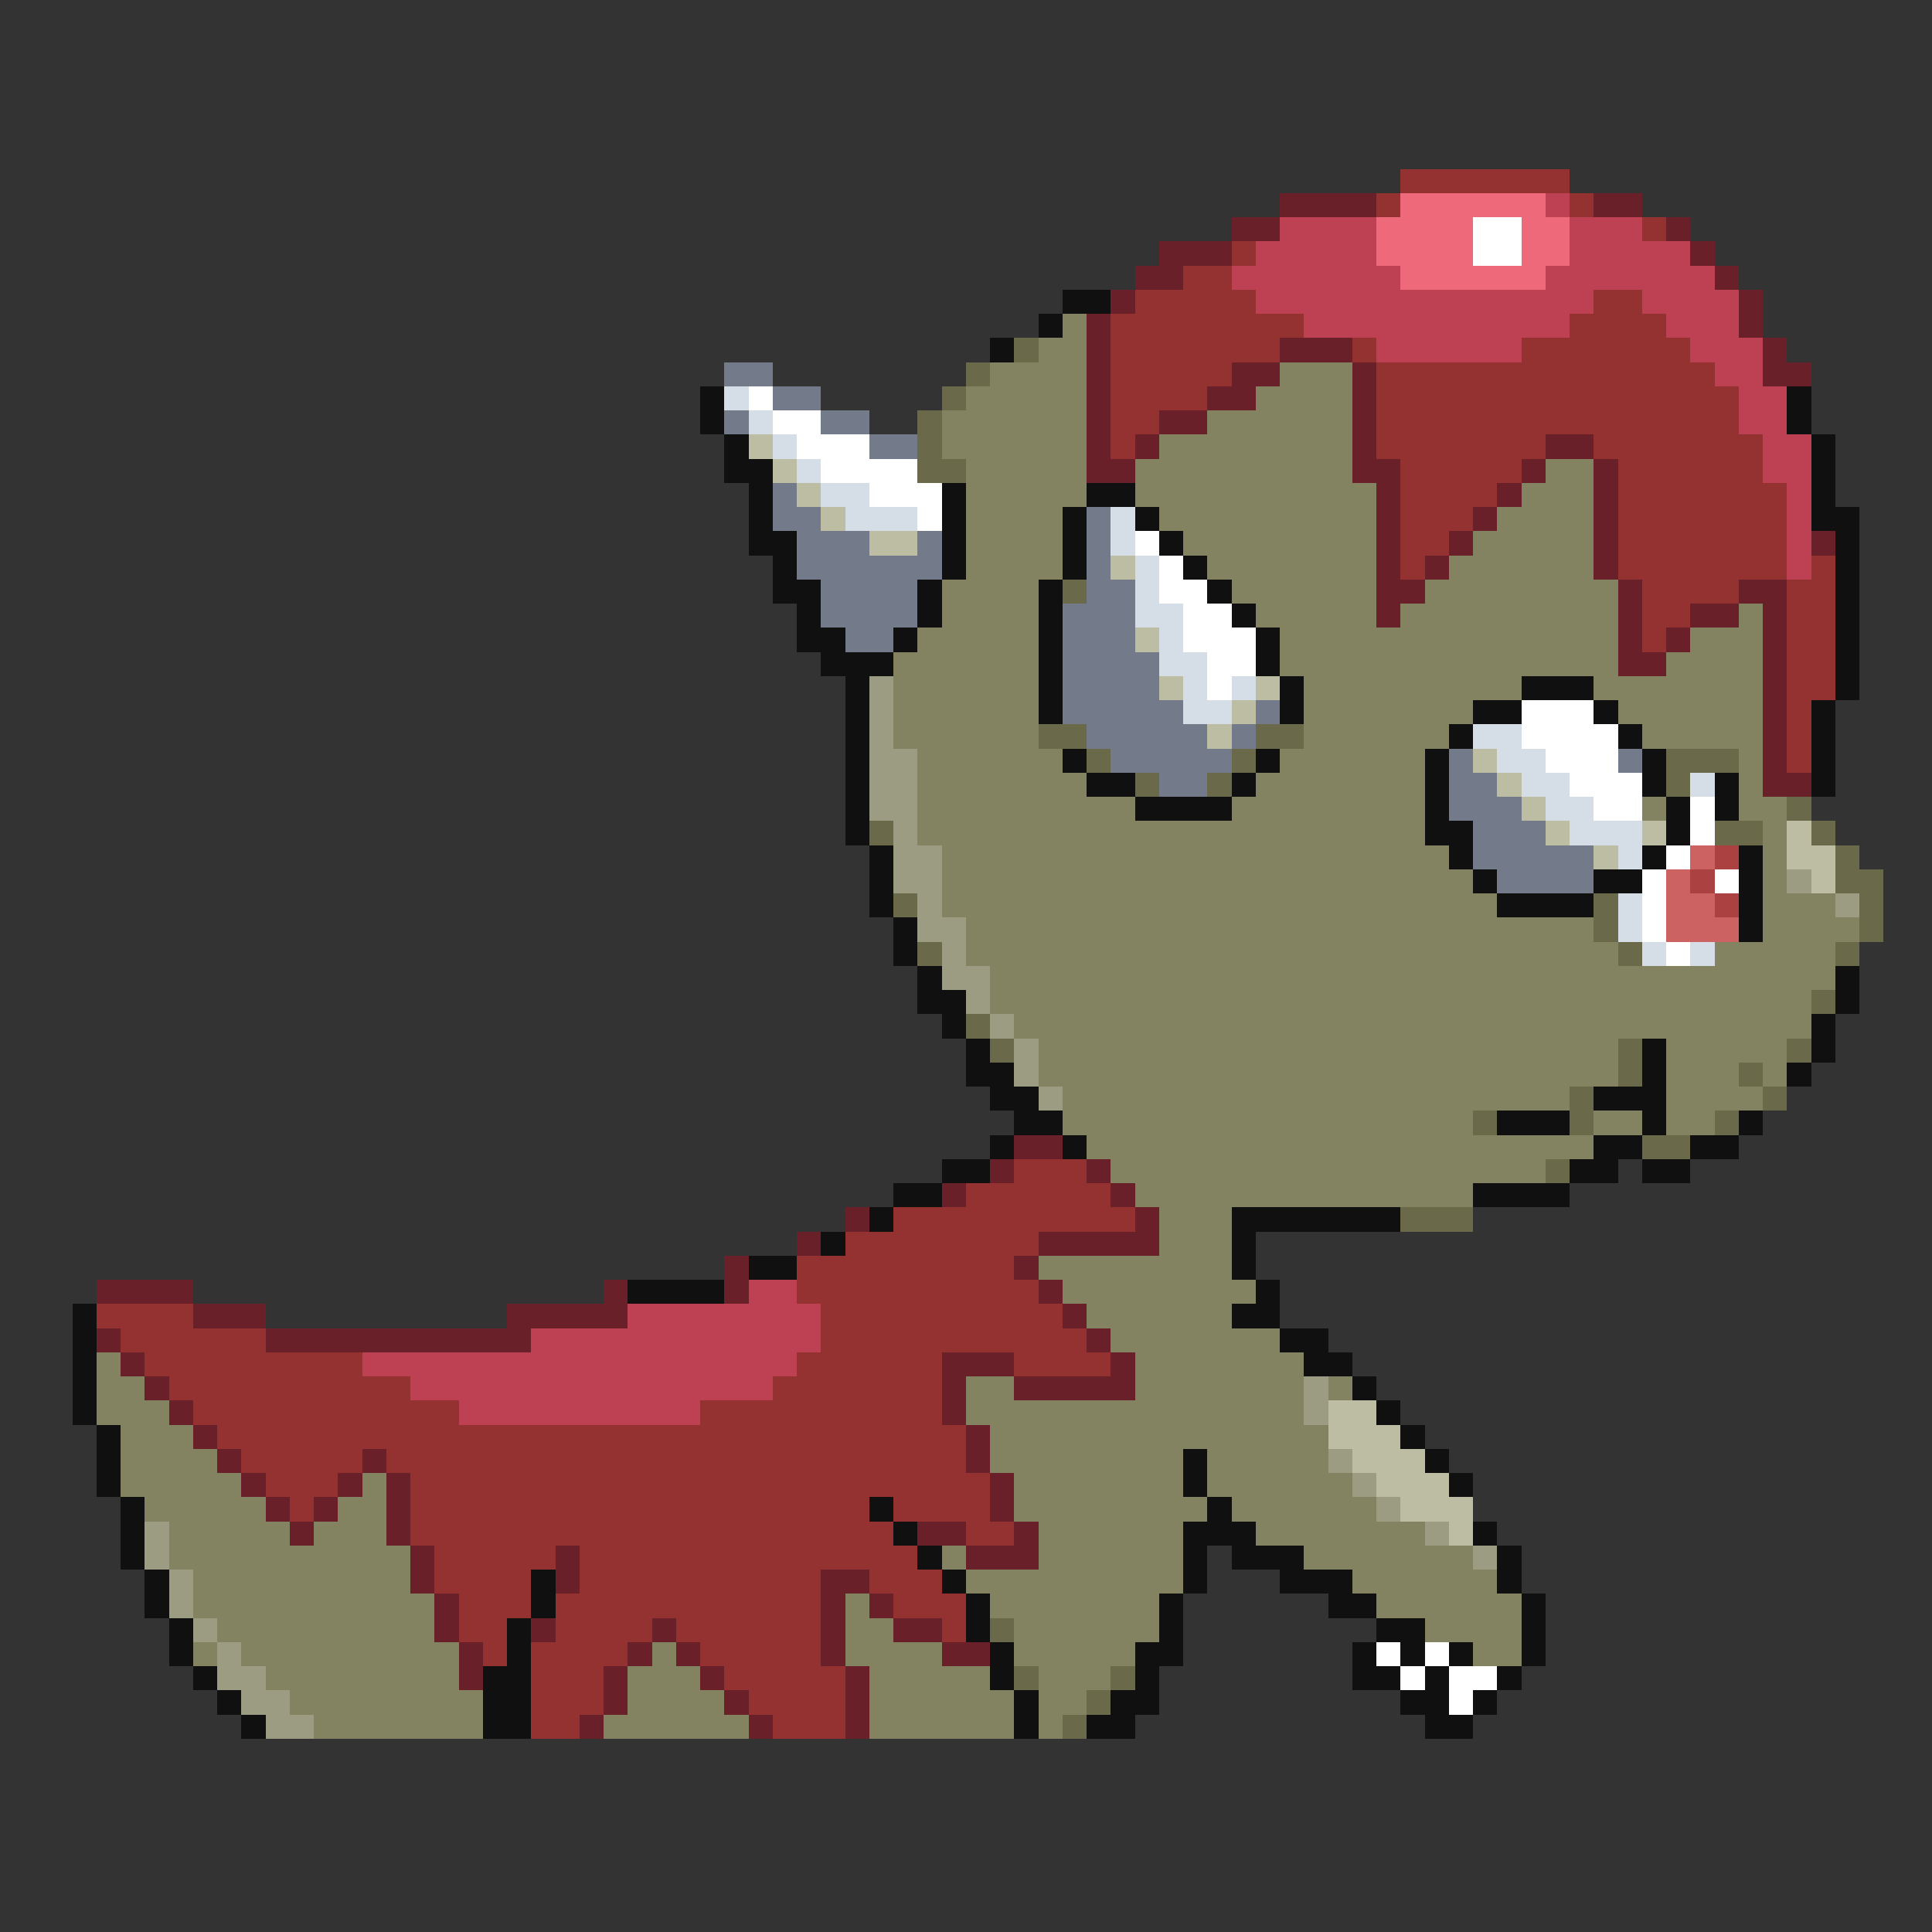 <svg xmlns="http://www.w3.org/2000/svg" viewBox="0 -0.5 80 80" shape-rendering="crispEdges">
<rect x="0" y="-0.5" width="80" height="80" fill="#333333" stroke="none"/>
<path stroke="#943131" d="M58 7h7M57 8h1M65 8h1M68 9h1M51 10h1M49 11h2M47 12h5M66 12h2M46 13h8M65 13h4M46 14h7M56 14h1M63 14h7M46 15h5M57 15h14M46 16h4M57 16h15M46 17h2M57 17h15M46 18h1M57 18h7M66 18h7M58 19h5M67 19h6M58 20h4M67 20h7M58 21h3M67 21h7M58 22h2M67 22h7M58 23h1M67 23h7M75 23h1M68 24h4M74 24h2M68 25h2M74 25h2M68 26h1M74 26h2M74 27h2M74 28h2M74 29h1M74 30h1M74 31h1M42 48h3M40 49h6M37 50h10M35 51h8M33 52h9M33 53h10M4 54h4M34 54h10M5 55h6M34 55h11M6 56h9M33 56h6M42 56h4M7 57h10M32 57h7M8 58h11M29 58h10M9 59h31M10 60h5M16 60h24M11 61h3M17 61h24M12 62h1M17 62h19M37 62h4M17 63h20M40 63h2M18 64h5M24 64h14M18 65h4M24 65h10M36 65h3M19 66h3M23 66h11M37 66h3M19 67h2M23 67h4M28 67h6M39 67h1M20 68h1M22 68h4M29 68h5M22 69h3M30 69h5M22 70h3M31 70h4M22 71h2M32 71h3" />
<path stroke="#6a2029" d="M53 8h4M66 8h2M51 9h2M69 9h1M48 10h3M70 10h1M47 11h2M71 11h1M46 12h1M72 12h1M45 13h1M72 13h1M45 14h1M53 14h3M73 14h1M45 15h1M51 15h2M56 15h1M73 15h2M45 16h1M50 16h2M56 16h1M45 17h1M48 17h2M56 17h1M45 18h1M47 18h1M56 18h1M64 18h2M45 19h2M56 19h2M63 19h1M66 19h1M57 20h1M62 20h1M66 20h1M57 21h1M61 21h1M66 21h1M57 22h1M60 22h1M66 22h1M75 22h1M57 23h1M59 23h1M66 23h1M57 24h2M67 24h1M72 24h2M57 25h1M67 25h1M70 25h2M73 25h1M67 26h1M69 26h1M73 26h1M67 27h2M73 27h1M73 28h1M73 29h1M73 30h1M73 31h1M73 32h2M42 47h2M41 48h1M45 48h1M39 49h1M46 49h1M35 50h1M47 50h1M33 51h1M43 51h5M30 52h1M42 52h1M4 53h4M25 53h1M30 53h1M43 53h1M8 54h3M21 54h5M44 54h1M4 55h1M11 55h11M45 55h1M5 56h1M39 56h3M46 56h1M6 57h1M39 57h1M42 57h5M7 58h1M39 58h1M8 59h1M40 59h1M9 60h1M15 60h1M40 60h1M10 61h1M14 61h1M16 61h1M41 61h1M11 62h1M13 62h1M16 62h1M41 62h1M12 63h1M16 63h1M38 63h2M42 63h1M17 64h1M23 64h1M40 64h3M17 65h1M23 65h1M34 65h2M18 66h1M34 66h1M36 66h1M18 67h1M22 67h1M27 67h1M34 67h1M37 67h2M19 68h1M26 68h1M28 68h1M34 68h1M39 68h2M19 69h1M25 69h1M29 69h1M35 69h1M25 70h1M30 70h1M35 70h1M24 71h1M31 71h1M35 71h1" />
<path stroke="#ee6a7b" d="M58 8h6M57 9h4M63 9h2M57 10h4M63 10h2M58 11h6" />
<path stroke="#bd4152" d="M64 8h1M53 9h4M65 9h3M52 10h5M65 10h5M51 11h7M64 11h7M52 12h14M68 12h4M54 13h11M69 13h3M57 14h6M70 14h3M71 15h2M72 16h2M72 17h2M73 18h2M73 19h2M74 20h1M74 21h1M74 22h1M74 23h1M31 53h2M26 54h8M22 55h12M15 56h18M17 57h15M19 58h10" />
<path stroke="#ffffff" d="M61 9h2M61 10h2M31 16h1M32 17h2M33 18h3M34 19h4M36 20h3M38 21h1M47 22h1M48 23h1M48 24h2M49 25h2M49 26h3M50 27h2M50 28h1M63 29h3M63 30h4M64 31h3M65 32h3M66 33h2M70 33h1M70 34h1M69 35h1M68 36h1M71 36h1M68 37h1M68 38h1M69 39h1M57 68h1M59 68h1M58 69h1M60 69h2M60 70h1" />
<path stroke="#101010" d="M44 12h2M43 13h1M41 14h1M29 16h1M74 16h1M29 17h1M74 17h1M30 18h1M75 18h1M30 19h2M75 19h1M31 20h1M39 20h1M45 20h2M75 20h1M31 21h1M39 21h1M44 21h1M47 21h1M75 21h2M31 22h2M39 22h1M44 22h1M48 22h1M76 22h1M32 23h1M39 23h1M44 23h1M49 23h1M76 23h1M32 24h2M38 24h1M43 24h1M50 24h1M76 24h1M33 25h1M38 25h1M43 25h1M51 25h1M76 25h1M33 26h2M37 26h1M43 26h1M52 26h1M76 26h1M34 27h3M43 27h1M52 27h1M76 27h1M35 28h1M43 28h1M53 28h1M63 28h3M76 28h1M35 29h1M43 29h1M53 29h1M61 29h2M66 29h1M75 29h1M35 30h1M60 30h1M67 30h1M75 30h1M35 31h1M44 31h1M52 31h1M59 31h1M68 31h1M75 31h1M35 32h1M45 32h2M51 32h1M59 32h1M68 32h1M71 32h1M75 32h1M35 33h1M47 33h4M59 33h1M69 33h1M71 33h1M35 34h1M59 34h2M69 34h1M36 35h1M60 35h1M68 35h1M72 35h1M36 36h1M61 36h1M66 36h2M72 36h1M36 37h1M62 37h4M72 37h1M37 38h1M72 38h1M37 39h1M38 40h1M76 40h1M38 41h2M76 41h1M39 42h1M75 42h1M40 43h1M68 43h1M75 43h1M40 44h2M68 44h1M74 44h1M41 45h2M66 45h3M42 46h2M62 46h3M68 46h1M72 46h1M41 47h1M44 47h1M66 47h2M70 47h2M39 48h2M65 48h2M68 48h2M37 49h2M61 49h4M36 50h1M51 50h7M34 51h1M51 51h1M31 52h2M51 52h1M26 53h4M52 53h1M3 54h1M51 54h2M3 55h1M53 55h2M3 56h1M54 56h2M3 57h1M56 57h1M3 58h1M57 58h1M4 59h1M58 59h1M4 60h1M49 60h1M59 60h1M4 61h1M49 61h1M60 61h1M5 62h1M36 62h1M50 62h1M5 63h1M37 63h1M49 63h3M61 63h1M5 64h1M38 64h1M49 64h1M51 64h3M62 64h1M6 65h1M22 65h1M39 65h1M49 65h1M53 65h3M62 65h1M6 66h1M22 66h1M40 66h1M48 66h1M55 66h2M63 66h1M7 67h1M21 67h1M40 67h1M48 67h1M57 67h2M63 67h1M7 68h1M21 68h1M41 68h1M47 68h2M56 68h1M58 68h1M60 68h1M63 68h1M8 69h1M20 69h2M41 69h1M47 69h1M56 69h2M59 69h1M62 69h1M9 70h1M20 70h2M42 70h1M46 70h2M58 70h2M61 70h1M10 71h1M20 71h2M42 71h1M45 71h2M59 71h2" />
<path stroke="#838362" d="M44 13h1M43 14h2M41 15h4M53 15h3M40 16h5M52 16h4M39 17h6M50 17h6M39 18h6M48 18h8M40 19h5M47 19h9M64 19h2M40 20h5M47 20h10M63 20h3M40 21h4M48 21h9M62 21h4M40 22h4M49 22h8M61 22h5M40 23h4M50 23h7M60 23h6M39 24h4M51 24h6M59 24h8M39 25h4M52 25h5M58 25h9M72 25h1M38 26h5M53 26h14M70 26h3M37 27h6M53 27h14M69 27h4M37 28h6M54 28h9M66 28h7M37 29h6M54 29h7M67 29h6M37 30h6M54 30h6M68 30h5M38 31h6M53 31h6M72 31h1M38 32h7M52 32h7M72 32h1M38 33h9M51 33h8M68 33h1M72 33h2M38 34h21M73 34h1M39 35h21M73 35h1M39 36h22M73 36h1M39 37h23M73 37h3M40 38h26M73 38h4M40 39h27M71 39h5M41 40h35M41 41h34M42 42h33M43 43h24M69 43h5M43 44h24M69 44h3M73 44h1M44 45h21M69 45h4M44 46h17M66 46h2M69 46h2M45 47h21M46 48h18M47 49h14M48 50h3M48 51h3M43 52h8M44 53h8M45 54h6M46 55h7M4 56h1M47 56h7M4 57h2M40 57h2M47 57h7M55 57h1M4 58h3M40 58h14M5 59h3M41 59h14M5 60h4M41 60h8M50 60h5M5 61h5M15 61h1M42 61h7M50 61h6M6 62h5M14 62h2M42 62h8M51 62h6M7 63h5M13 63h3M43 63h6M52 63h7M7 64h10M39 64h1M43 64h6M54 64h7M8 65h9M40 65h9M56 65h6M8 66h10M35 66h1M41 66h7M57 66h6M9 67h9M35 67h2M42 67h6M59 67h4M8 68h1M10 68h9M27 68h1M35 68h4M42 68h5M61 68h2M11 69h8M26 69h3M36 69h5M43 69h3M12 70h8M26 70h4M36 70h6M43 70h2M13 71h7M25 71h6M36 71h6M43 71h1" />
<path stroke="#6a6a4a" d="M42 14h1M40 15h1M39 16h1M38 17h1M38 18h1M38 19h2M44 24h1M43 30h2M52 30h2M45 31h1M51 31h1M69 31h3M47 32h1M50 32h1M69 32h1M74 33h1M36 34h1M71 34h2M75 34h1M76 35h1M76 36h2M37 37h1M66 37h1M77 37h1M66 38h1M77 38h1M38 39h1M67 39h1M76 39h1M75 41h1M40 42h1M41 43h1M67 43h1M74 43h1M67 44h1M72 44h1M65 45h1M73 45h1M61 46h1M65 46h1M71 46h1M68 47h2M64 48h1M58 50h3M41 67h1M42 69h1M46 69h1M45 70h1M44 71h1" />
<path stroke="#737b8b" d="M30 15h2M32 16h2M30 17h1M34 17h2M36 18h2M32 20h1M32 21h2M45 21h1M33 22h3M38 22h1M45 22h1M33 23h6M45 23h1M34 24h4M45 24h2M34 25h4M44 25h3M35 26h2M44 26h3M44 27h4M44 28h4M44 29h5M52 29h1M45 30h5M51 30h1M46 31h5M60 31h1M67 31h1M48 32h2M60 32h2M60 33h3M61 34h3M61 35h5M62 36h4" />
<path stroke="#d5dee6" d="M30 16h1M31 17h1M32 18h1M33 19h1M34 20h2M35 21h3M46 21h1M46 22h1M47 23h1M47 24h1M47 25h2M48 26h1M48 27h2M49 28h1M51 28h1M49 29h2M61 30h2M62 31h2M63 32h2M70 32h1M64 33h2M65 34h3M67 35h1M67 37h1M67 38h1M68 39h1M70 39h1" />
<path stroke="#bdbda4" d="M31 18h1M32 19h1M33 20h1M34 21h1M36 22h2M46 23h1M47 26h1M48 28h1M52 28h1M51 29h1M50 30h1M61 31h1M62 32h1M63 33h1M64 34h1M68 34h1M74 34h1M66 35h1M74 35h2M75 36h1M55 58h2M55 59h3M56 60h3M57 61h3M58 62h3M60 63h1" />
<path stroke="#9c9c83" d="M36 28h1M36 29h1M36 30h1M36 31h2M36 32h2M36 33h2M37 34h1M37 35h2M37 36h2M74 36h1M38 37h1M76 37h1M38 38h2M39 39h1M39 40h2M40 41h1M41 42h1M42 43h1M42 44h1M43 45h1M54 57h1M54 58h1M55 60h1M56 61h1M57 62h1M6 63h1M59 63h1M6 64h1M61 64h1M7 65h1M7 66h1M8 67h1M9 68h1M9 69h2M10 70h2M11 71h2" />
<path stroke="#cd6262" d="M70 35h1M69 36h1M69 37h2M69 38h3" />
<path stroke="#ac4141" d="M71 35h1M70 36h1M71 37h1" />
</svg>